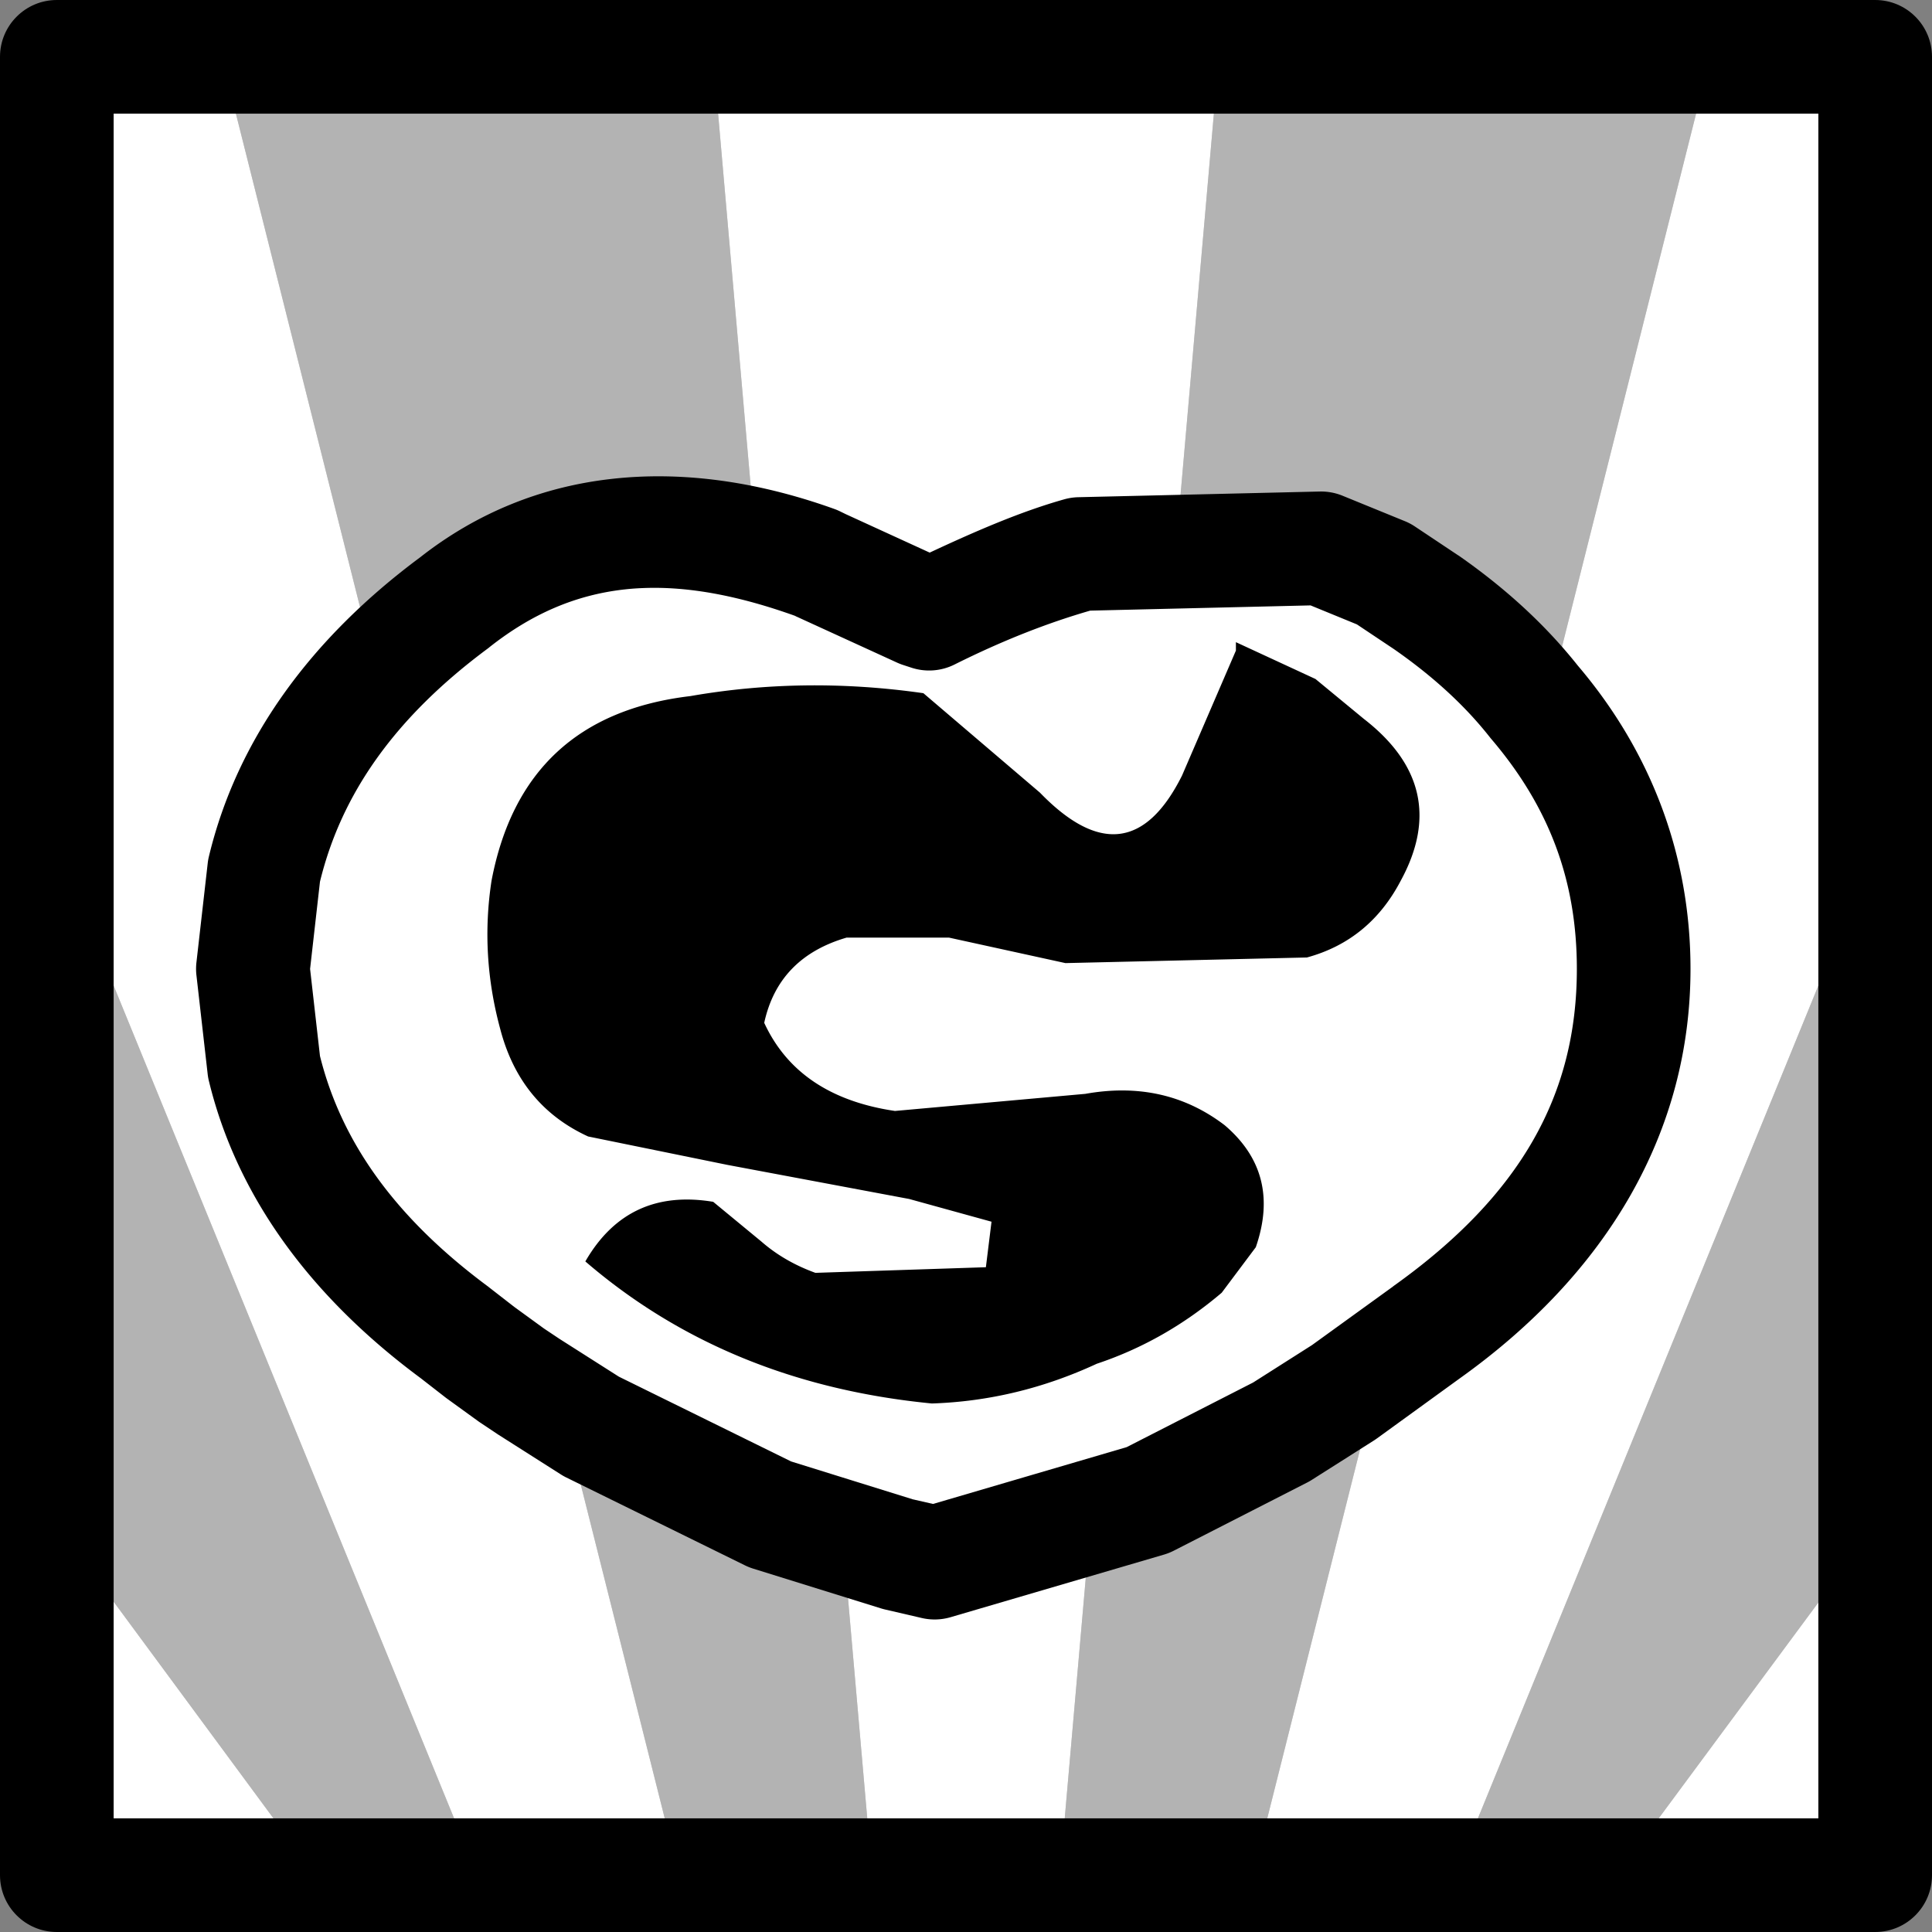 <?xml version="1.0" encoding="UTF-8" standalone="no"?>
<svg
   height="34"
   width="34"
   version="1.1"
   id="svg57"
   sodipodi:docname="vitality.svg"
   inkscape:version="1.2.2 (732a01da63, 2022-12-09)"
   xmlns:inkscape="http://www.inkscape.org/namespaces/inkscape"
   xmlns:sodipodi="http://sodipodi.sourceforge.net/DTD/sodipodi-0.dtd"
   xmlns="http://www.w3.org/2000/svg"
   xmlns:svg="http://www.w3.org/2000/svg">
  <rect width="100%" height="100%" fill="#808080" stroke="none"/>
  <sodipodi:namedview
     id="namedview59"
     pagecolor="#ffffff"
     bordercolor="#666666"
     borderopacity="1.0"
     inkscape:showpageshadow="2"
     inkscape:pageopacity="0.0"
     inkscape:pagecheckerboard="0"
     inkscape:deskcolor="#d1d1d1"
     showgrid="false"
     inkscape:zoom="15.452363"
     inkscape:cx="20.094013"
     inkscape:cy="17.893703"
     inkscape:window-width="825"
     inkscape:window-height="957"
     inkscape:window-x="0"
     inkscape:window-y="0"
     inkscape:window-maximized="0"
     inkscape:current-layer="svg57" />
  <g
     transform="matrix(1.0, 0.0, 0.0, 1.0, 1, 1)"
     id="g37">
    <g
       id="use35">
      <g
         id="use317">
        <path
           d="m 20.45,0 h 8.65 l -8.05,32 h -3.4 L 20.45,0 M 32,13.9 V 25.85 L 27.45,32 H 24.6 L 32,13.9 M 14.35,32 h -3.4 L 2.9,0 h 8.65 l 2.8,32 M 7.4,32 H 4.55 L 0.05,25.9 0,25.85 V 13.9 L 7.4,32"
           fill="#cccc00"
           fill-rule="evenodd"
           stroke="none"
           id="path321"
           style="fill:#b3b3b3;fill-opacity:1" />
        <path
           d="M 29.1,0 H 32 V 13.9 L 24.6,32 H 21.05 L 29.1,0 M 32,25.85 V 32 H 27.45 L 32,25.85 M 17.65,32 h -3.3 L 11.55,0 h 8.9 l -2.8,32 m -6.7,0 H 7.4 L 0,13.9 V 0 h 2.9 l 8.05,32 m -6.4,0 H 0 v -6.15 l 0.05,0.05 4.5,6.1"
           fill="#fcf9e0"
           fill-rule="evenodd"
           stroke="none"
           id="path323"
           style="fill:#ffffff" />
        <path
           d="m 26,11.35 q 1.75,2.05 1.75,4.7 0,3.8 -3.65,6.4 l -1.45,1.05 -1.1,0.7 -2.35,1.2 -3.75,1.1 L 14.8,26.35 12.55,25.65 9.4,24.1 8.3,23.4 8,23.2 7.45,22.8 7,22.45 Q 4.3,20.45 3.65,17.8 L 3.45,16.05 3.65,14.3 Q 4.3,11.6 7,9.6 9.6,7.55 13.35,8.9 l 0.1,0.05 1.75,0.8 0.15,0.05 Q 16.75,9.1 18,8.75 l 4.25,-0.1 1.1,0.45 0.75,0.5 q 1.15,0.8 1.9,1.75"
           fill="#fcf9e0"
           fill-rule="evenodd"
           stroke="none"
           id="path327"
           style="fill:#ffffff" />
        <path
           d="m 26,11.35 q 1.75,2.05 1.75,4.7 0,3.8 -3.65,6.4 l -1.45,1.05 -1.1,0.7 -2.35,1.2 -3.75,1.1 L 14.8,26.35 12.55,25.65 9.4,24.1 8.3,23.4 8,23.2 7.45,22.8 7,22.45 Q 4.3,20.45 3.65,17.8 L 3.45,16.05 3.65,14.3 Q 4.3,11.6 7,9.6 9.6,7.55 13.35,8.9 l 0.1,0.05 1.75,0.8 0.15,0.05 Q 16.75,9.1 18,8.75 l 4.25,-0.1 1.1,0.45 0.75,0.5 q 1.15,0.8 1.9,1.75 z"
           fill="none"
           stroke="#733c2f"
           stroke-linecap="round"
           stroke-linejoin="round"
           stroke-width="2"
           id="path329"
           style="stroke:none" />
        <path
           id="path329-0"
           style="color:#000000;fill:#000000;stroke-linecap:round;stroke-linejoin:round;-inkscape-stroke:none"
           d="M 10.707 7.383 C 10.387 7.378 10.073 7.393 9.764 7.428 C 8.532 7.566 7.392 8.024 6.395 8.807 C 4.459 10.244 3.171 12.019 2.678 14.066 A 1 1 0 0 0 2.656 14.186 L 2.457 15.936 A 1 1 0 0 0 2.457 16.164 L 2.656 17.914 A 1 1 0 0 0 2.68 18.039 C 3.175 20.06 4.465 21.818 6.404 23.254 L 6.836 23.59 A 1 1 0 0 0 6.861 23.609 L 7.412 24.008 A 1 1 0 0 0 7.445 24.031 L 7.746 24.232 A 1 1 0 0 0 7.764 24.244 L 8.863 24.943 A 1 1 0 0 0 8.959 24.998 L 12.109 26.547 A 1 1 0 0 0 12.254 26.605 L 14.504 27.305 A 1 1 0 0 0 14.574 27.324 L 15.225 27.475 A 1 1 0 0 0 15.732 27.459 L 19.482 26.359 A 1 1 0 0 0 19.654 26.291 L 22.004 25.09 A 1 1 0 0 0 22.086 25.043 L 23.188 24.344 A 1 1 0 0 0 23.236 24.311 L 24.68 23.264 C 27.301 21.397 28.75 18.904 28.75 16.051 C 28.75 14.069 28.066 12.241 26.768 10.715 C 26.201 10.001 25.5 9.356 24.672 8.779 A 1 1 0 0 0 24.654 8.768 L 23.904 8.268 A 1 1 0 0 0 23.729 8.174 L 22.629 7.725 A 1 1 0 0 0 22.227 7.65 L 17.977 7.75 A 1 1 0 0 0 17.73 7.787 C 16.971 8 16.172 8.346 15.361 8.725 L 13.881 8.047 L 13.797 8.006 A 1 1 0 0 0 13.689 7.959 C 12.669 7.592 11.666 7.398 10.707 7.383 z M 10.342 9.348 C 11.13 9.32 12.003 9.484 12.992 9.838 L 13.002 9.844 A 1 1 0 0 0 13.035 9.859 L 14.785 10.66 A 1 1 0 0 0 14.883 10.699 L 15.033 10.748 A 1 1 0 0 0 15.797 10.695 C 16.653 10.267 17.447 9.959 18.186 9.746 L 22.064 9.654 L 22.879 9.988 L 23.529 10.422 C 24.227 10.907 24.784 11.423 25.215 11.969 A 1 1 0 0 0 25.24 12 C 26.269 13.205 26.75 14.504 26.75 16.051 C 26.75 18.264 25.765 20.035 23.52 21.635 A 1 1 0 0 0 23.514 21.641 L 22.088 22.672 L 21.053 23.33 L 18.828 24.467 L 15.42 25.467 L 15.061 25.385 L 12.922 24.719 L 9.891 23.227 L 8.846 22.562 L 8.572 22.379 L 8.051 22 L 7.613 21.66 A 1 1 0 0 0 7.596 21.646 C 5.943 20.422 5.006 19.087 4.631 17.584 L 4.457 16.051 L 4.631 14.516 C 5.007 12.975 5.944 11.627 7.596 10.404 A 1 1 0 0 0 7.619 10.385 C 8.352 9.807 9.13 9.465 10.01 9.371 C 10.119 9.359 10.229 9.352 10.342 9.348 z M 20.75 10.301 L 20.75 10.449 L 19.801 12.65 C 19.167 13.917 18.334 14.016 17.301 12.949 L 15.25 11.199 C 13.85 10.999 12.484 11.017 11.15 11.25 C 9.184 11.483 8.017 12.567 7.65 14.5 C 7.517 15.367 7.567 16.233 7.801 17.1 C 8.034 18 8.55 18.633 9.35 19 L 11.801 19.5 L 15 20.1 L 16.449 20.5 L 16.35 21.301 L 13.35 21.4 C 12.983 21.267 12.667 21.083 12.4 20.85 L 11.551 20.15 C 10.551 19.984 9.801 20.333 9.301 21.199 C 10.967 22.633 13 23.466 15.4 23.699 C 16.4 23.666 17.367 23.433 18.301 23 C 19.101 22.733 19.833 22.317 20.5 21.75 L 21.1 20.949 C 21.4 20.083 21.217 19.367 20.551 18.801 C 19.851 18.267 19.033 18.083 18.1 18.25 L 14.75 18.551 C 13.617 18.384 12.849 17.867 12.449 17 C 12.616 16.233 13.1 15.733 13.9 15.5 L 15.699 15.5 L 17.75 15.949 L 22 15.85 C 22.733 15.65 23.284 15.2 23.65 14.5 C 24.25 13.4 24.033 12.45 23 11.65 L 22.15 10.949 L 20.75 10.301 z " />
      </g>
    </g>
  </g>
  <defs
     id="defs55" />
  <path
     d="M 1,0 C 0.448,3.78e-5 3.8e-5,0.448 0,1 V 33 c 3.8e-5,0.552 0.448,1 1,1 H 33 C 33.552,34 34,33.552 34,33 V 1 C 34,0.448 33.552,3.78e-5 33,0 Z M 2,2 H 32 V 32 H 2 Z"
     style="color:#000000;display:inline;fill:#000000;fill-opacity:1;stroke-width:1;stroke-linecap:round;stroke-linejoin:round;-inkscape-stroke:none"
     id="path2565-5" />
</svg>
